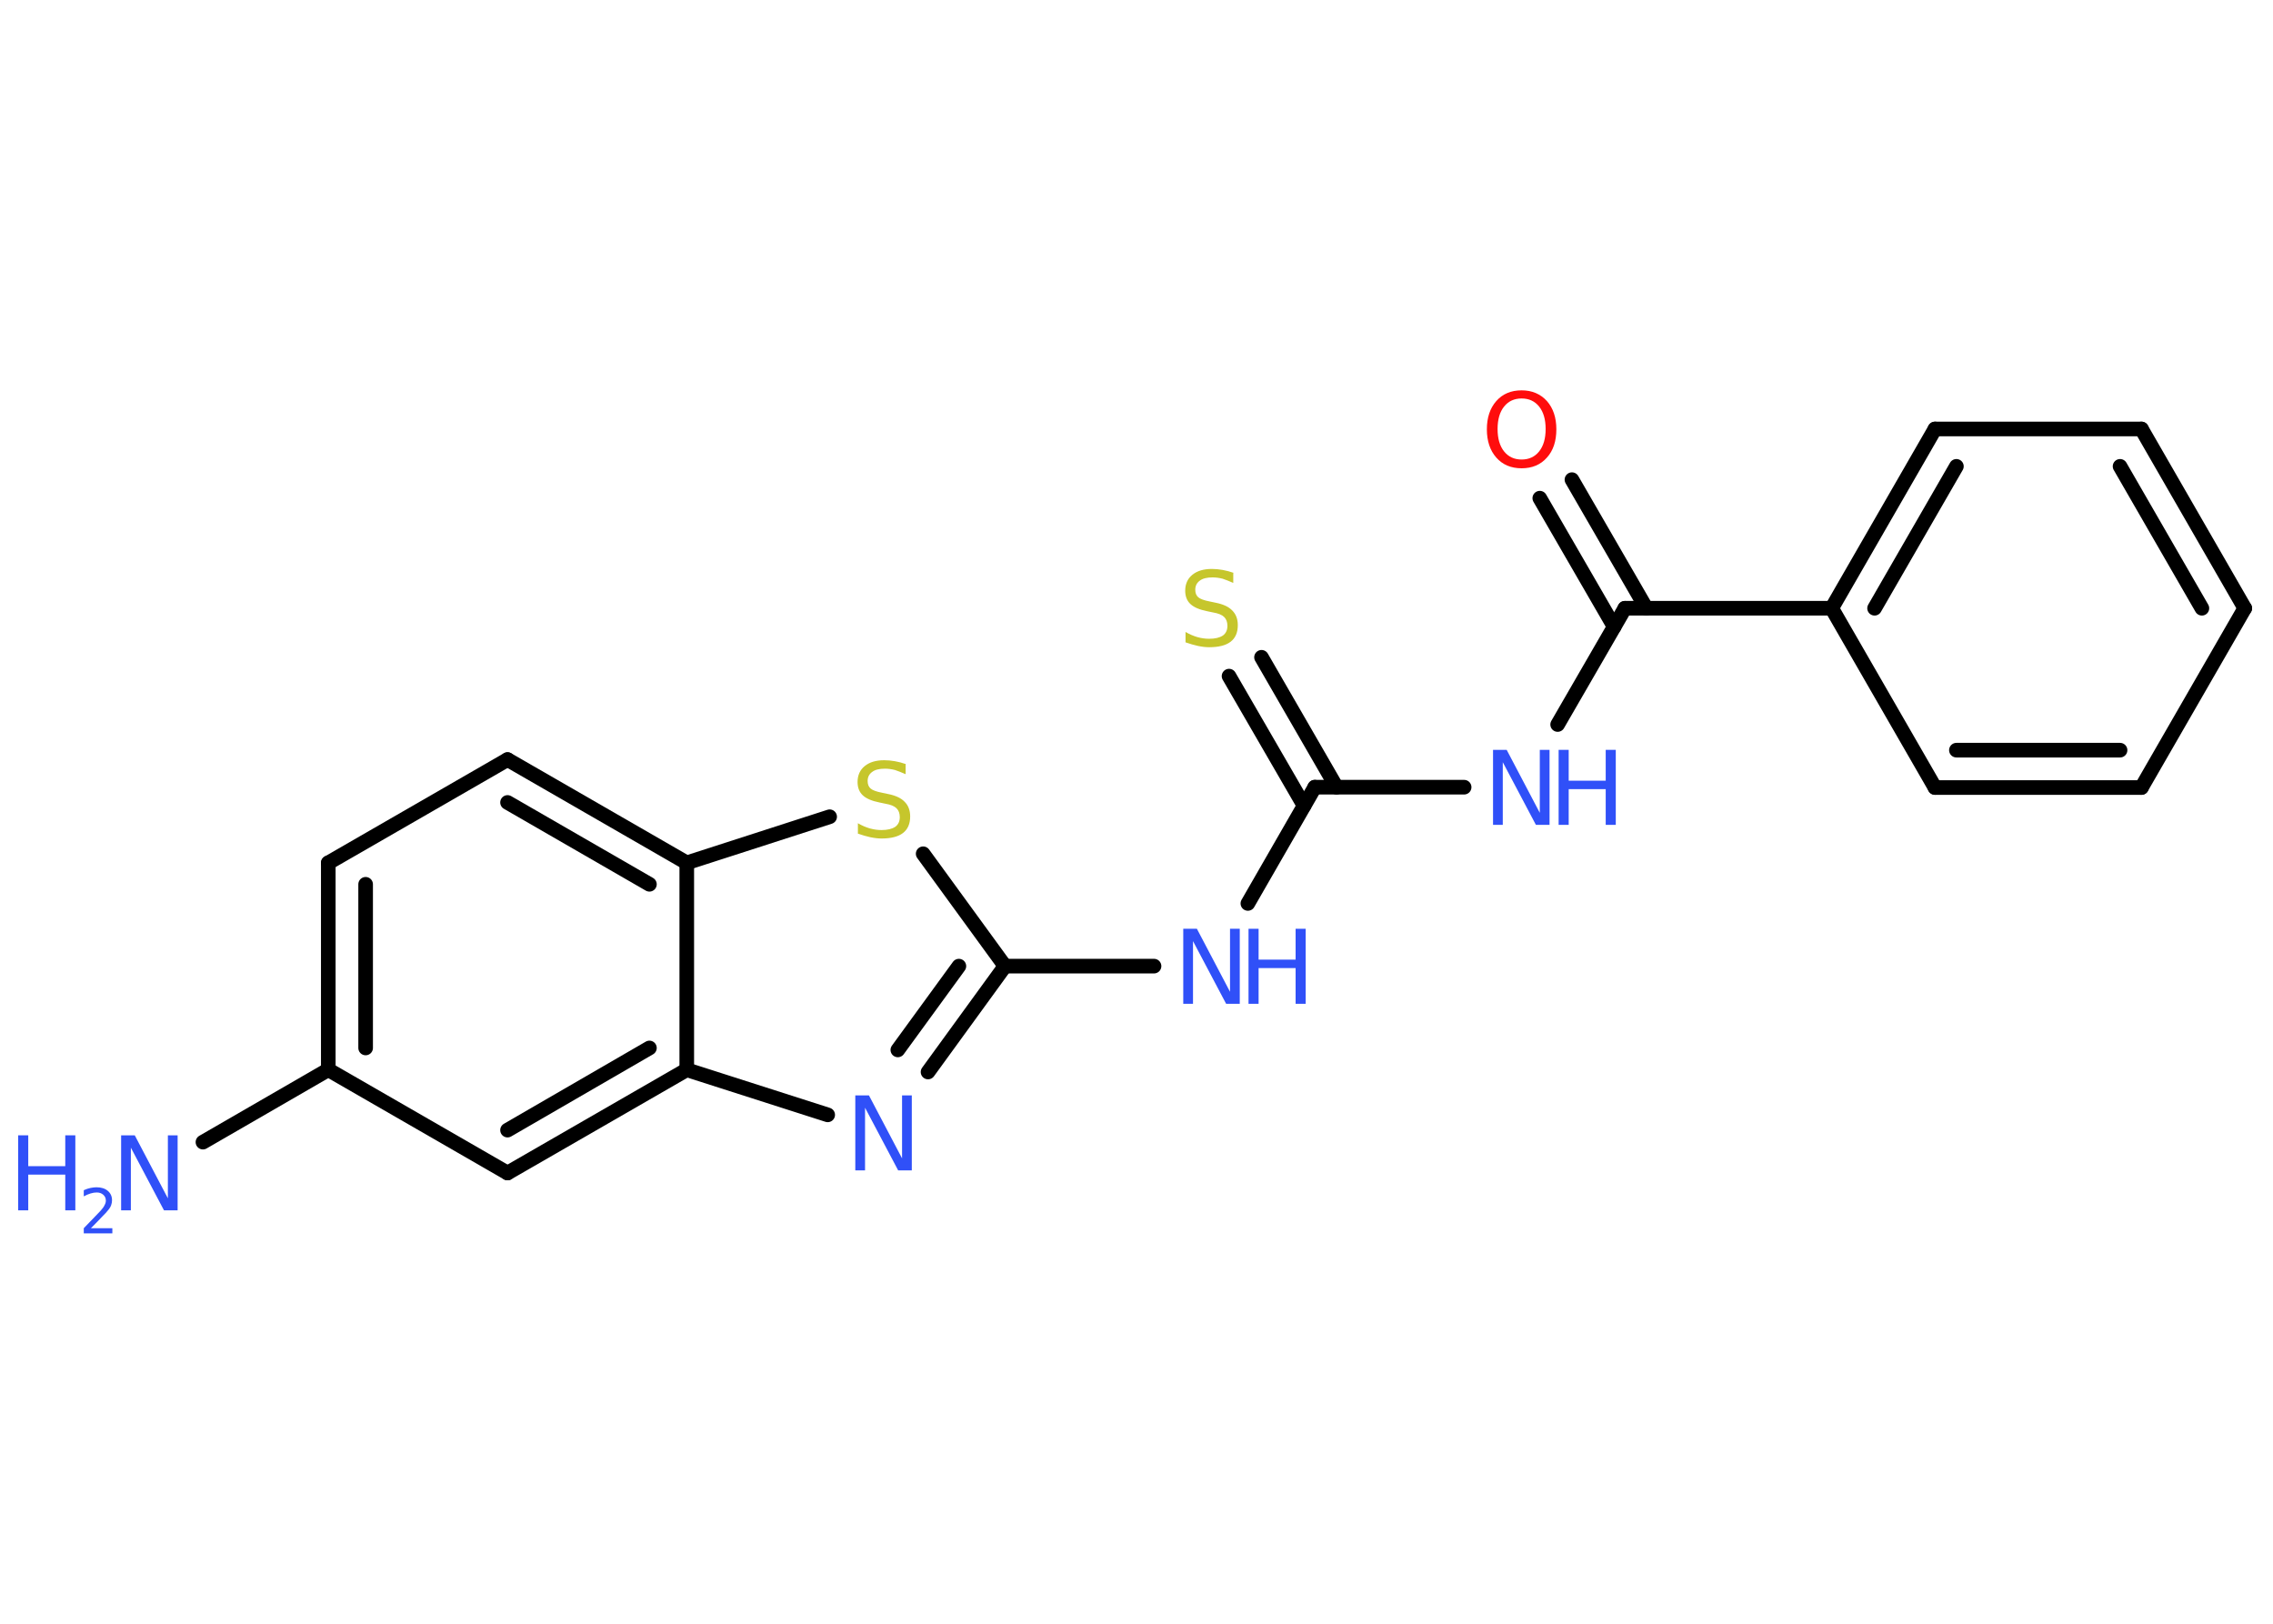 <?xml version='1.0' encoding='UTF-8'?>
<!DOCTYPE svg PUBLIC "-//W3C//DTD SVG 1.1//EN" "http://www.w3.org/Graphics/SVG/1.1/DTD/svg11.dtd">
<svg version='1.2' xmlns='http://www.w3.org/2000/svg' xmlns:xlink='http://www.w3.org/1999/xlink' width='70.0mm' height='50.0mm' viewBox='0 0 70.0 50.0'>
  <desc>Generated by the Chemistry Development Kit (http://github.com/cdk)</desc>
  <g stroke-linecap='round' stroke-linejoin='round' stroke='#000000' stroke-width='.45' fill='#3050F8'>
    <rect x='.0' y='.0' width='70.0' height='50.0' fill='#FFFFFF' stroke='none'/>
    <g id='mol1' class='mol'>
      <line id='mol1bnd1' class='bond' x1='6.25' y1='35.17' x2='10.11' y2='32.94'/>
      <g id='mol1bnd2' class='bond'>
        <line x1='10.11' y1='26.57' x2='10.11' y2='32.94'/>
        <line x1='11.26' y1='27.23' x2='11.26' y2='32.27'/>
      </g>
      <line id='mol1bnd3' class='bond' x1='10.11' y1='26.57' x2='15.63' y2='23.39'/>
      <g id='mol1bnd4' class='bond'>
        <line x1='21.15' y1='26.57' x2='15.63' y2='23.39'/>
        <line x1='20.0' y1='27.23' x2='15.63' y2='24.71'/>
      </g>
      <line id='mol1bnd5' class='bond' x1='21.15' y1='26.57' x2='25.55' y2='25.15'/>
      <line id='mol1bnd6' class='bond' x1='28.43' y1='26.29' x2='30.95' y2='29.75'/>
      <line id='mol1bnd7' class='bond' x1='30.95' y1='29.75' x2='35.54' y2='29.75'/>
      <line id='mol1bnd8' class='bond' x1='38.43' y1='27.82' x2='40.49' y2='24.24'/>
      <g id='mol1bnd9' class='bond'>
        <line x1='40.16' y1='24.81' x2='37.85' y2='20.82'/>
        <line x1='41.16' y1='24.24' x2='38.85' y2='20.24'/>
      </g>
      <line id='mol1bnd10' class='bond' x1='40.49' y1='24.24' x2='45.09' y2='24.24'/>
      <line id='mol1bnd11' class='bond' x1='47.97' y1='22.31' x2='50.04' y2='18.73'/>
      <g id='mol1bnd12' class='bond'>
        <line x1='49.71' y1='19.3' x2='47.42' y2='15.34'/>
        <line x1='50.7' y1='18.73' x2='48.41' y2='14.77'/>
      </g>
      <line id='mol1bnd13' class='bond' x1='50.04' y1='18.73' x2='56.41' y2='18.73'/>
      <g id='mol1bnd14' class='bond'>
        <line x1='59.59' y1='13.21' x2='56.41' y2='18.73'/>
        <line x1='60.25' y1='14.36' x2='57.73' y2='18.73'/>
      </g>
      <line id='mol1bnd15' class='bond' x1='59.59' y1='13.21' x2='65.95' y2='13.21'/>
      <g id='mol1bnd16' class='bond'>
        <line x1='69.13' y1='18.73' x2='65.95' y2='13.21'/>
        <line x1='67.81' y1='18.73' x2='65.29' y2='14.36'/>
      </g>
      <line id='mol1bnd17' class='bond' x1='69.13' y1='18.73' x2='65.95' y2='24.25'/>
      <g id='mol1bnd18' class='bond'>
        <line x1='59.59' y1='24.25' x2='65.95' y2='24.25'/>
        <line x1='60.25' y1='23.1' x2='65.29' y2='23.1'/>
      </g>
      <line id='mol1bnd19' class='bond' x1='56.41' y1='18.73' x2='59.59' y2='24.25'/>
      <g id='mol1bnd20' class='bond'>
        <line x1='28.58' y1='33.01' x2='30.95' y2='29.75'/>
        <line x1='27.65' y1='32.33' x2='29.53' y2='29.75'/>
      </g>
      <line id='mol1bnd21' class='bond' x1='25.49' y1='34.33' x2='21.15' y2='32.94'/>
      <line id='mol1bnd22' class='bond' x1='21.15' y1='26.57' x2='21.15' y2='32.94'/>
      <g id='mol1bnd23' class='bond'>
        <line x1='15.63' y1='36.12' x2='21.15' y2='32.94'/>
        <line x1='15.63' y1='34.8' x2='20.0' y2='32.27'/>
      </g>
      <line id='mol1bnd24' class='bond' x1='10.11' y1='32.94' x2='15.63' y2='36.12'/>
      <g id='mol1atm1' class='atom'>
        <path d='M3.73 34.96h.42l1.02 1.94v-1.94h.3v2.31h-.42l-1.02 -1.93v1.93h-.3v-2.31z' stroke='none'/>
        <path d='M.56 34.96h.31v.95h1.14v-.95h.31v2.31h-.31v-1.1h-1.14v1.1h-.31v-2.31z' stroke='none'/>
        <path d='M2.81 37.82h.65v.16h-.88v-.16q.11 -.11 .29 -.3q.18 -.19 .23 -.24q.09 -.1 .12 -.17q.04 -.07 .04 -.14q.0 -.11 -.08 -.18q-.08 -.07 -.2 -.07q-.09 .0 -.19 .03q-.1 .03 -.21 .09v-.19q.11 -.05 .21 -.07q.1 -.02 .18 -.02q.22 .0 .35 .11q.13 .11 .13 .29q.0 .08 -.03 .16q-.03 .08 -.12 .18q-.02 .03 -.15 .16q-.12 .13 -.35 .36z' stroke='none'/>
      </g>
      <path id='mol1atm6' class='atom' d='M27.89 23.54v.3q-.18 -.08 -.33 -.13q-.16 -.04 -.31 -.04q-.26 .0 -.39 .1q-.14 .1 -.14 .28q.0 .15 .09 .23q.09 .08 .35 .13l.19 .04q.35 .07 .51 .24q.17 .17 .17 .45q.0 .34 -.22 .51q-.22 .17 -.66 .17q-.16 .0 -.35 -.04q-.18 -.04 -.38 -.11v-.32q.19 .11 .37 .16q.18 .05 .36 .05q.27 .0 .42 -.1q.14 -.1 .14 -.3q.0 -.17 -.1 -.27q-.1 -.1 -.34 -.14l-.19 -.04q-.35 -.07 -.51 -.22q-.16 -.15 -.16 -.41q.0 -.31 .22 -.49q.22 -.18 .6 -.18q.16 .0 .33 .03q.17 .03 .34 .09z' stroke='none' fill='#C6C62C'/>
      <g id='mol1atm8' class='atom'>
        <path d='M36.44 28.6h.42l1.02 1.94v-1.94h.3v2.31h-.42l-1.02 -1.93v1.93h-.3v-2.31z' stroke='none'/>
        <path d='M38.45 28.6h.31v.95h1.14v-.95h.31v2.31h-.31v-1.1h-1.14v1.1h-.31v-2.31z' stroke='none'/>
      </g>
      <path id='mol1atm10' class='atom' d='M37.98 17.65v.3q-.18 -.08 -.33 -.13q-.16 -.04 -.31 -.04q-.26 .0 -.39 .1q-.14 .1 -.14 .28q.0 .15 .09 .23q.09 .08 .35 .13l.19 .04q.35 .07 .51 .24q.17 .17 .17 .45q.0 .34 -.22 .51q-.22 .17 -.66 .17q-.16 .0 -.35 -.04q-.18 -.04 -.38 -.11v-.32q.19 .11 .37 .16q.18 .05 .36 .05q.27 .0 .42 -.1q.14 -.1 .14 -.3q.0 -.17 -.1 -.27q-.1 -.1 -.34 -.14l-.19 -.04q-.35 -.07 -.51 -.22q-.16 -.15 -.16 -.41q.0 -.31 .22 -.49q.22 -.18 .6 -.18q.16 .0 .33 .03q.17 .03 .34 .09z' stroke='none' fill='#C6C62C'/>
      <g id='mol1atm11' class='atom'>
        <path d='M45.98 23.09h.42l1.02 1.94v-1.94h.3v2.31h-.42l-1.02 -1.93v1.93h-.3v-2.31z' stroke='none'/>
        <path d='M48.0 23.09h.31v.95h1.14v-.95h.31v2.31h-.31v-1.1h-1.14v1.1h-.31v-2.31z' stroke='none'/>
      </g>
      <path id='mol1atm13' class='atom' d='M46.86 12.27q-.34 .0 -.54 .25q-.2 .25 -.2 .69q.0 .44 .2 .69q.2 .25 .54 .25q.34 .0 .54 -.25q.2 -.25 .2 -.69q.0 -.44 -.2 -.69q-.2 -.25 -.54 -.25zM46.86 12.02q.48 .0 .78 .33q.29 .33 .29 .87q.0 .55 -.29 .87q-.29 .33 -.78 .33q-.49 .0 -.78 -.33q-.29 -.33 -.29 -.87q.0 -.54 .29 -.87q.29 -.33 .78 -.33z' stroke='none' fill='#FF0D0D'/>
      <path id='mol1atm20' class='atom' d='M26.34 33.73h.42l1.02 1.94v-1.94h.3v2.31h-.42l-1.02 -1.93v1.93h-.3v-2.31z' stroke='none'/>
    </g>
  </g>
</svg>
